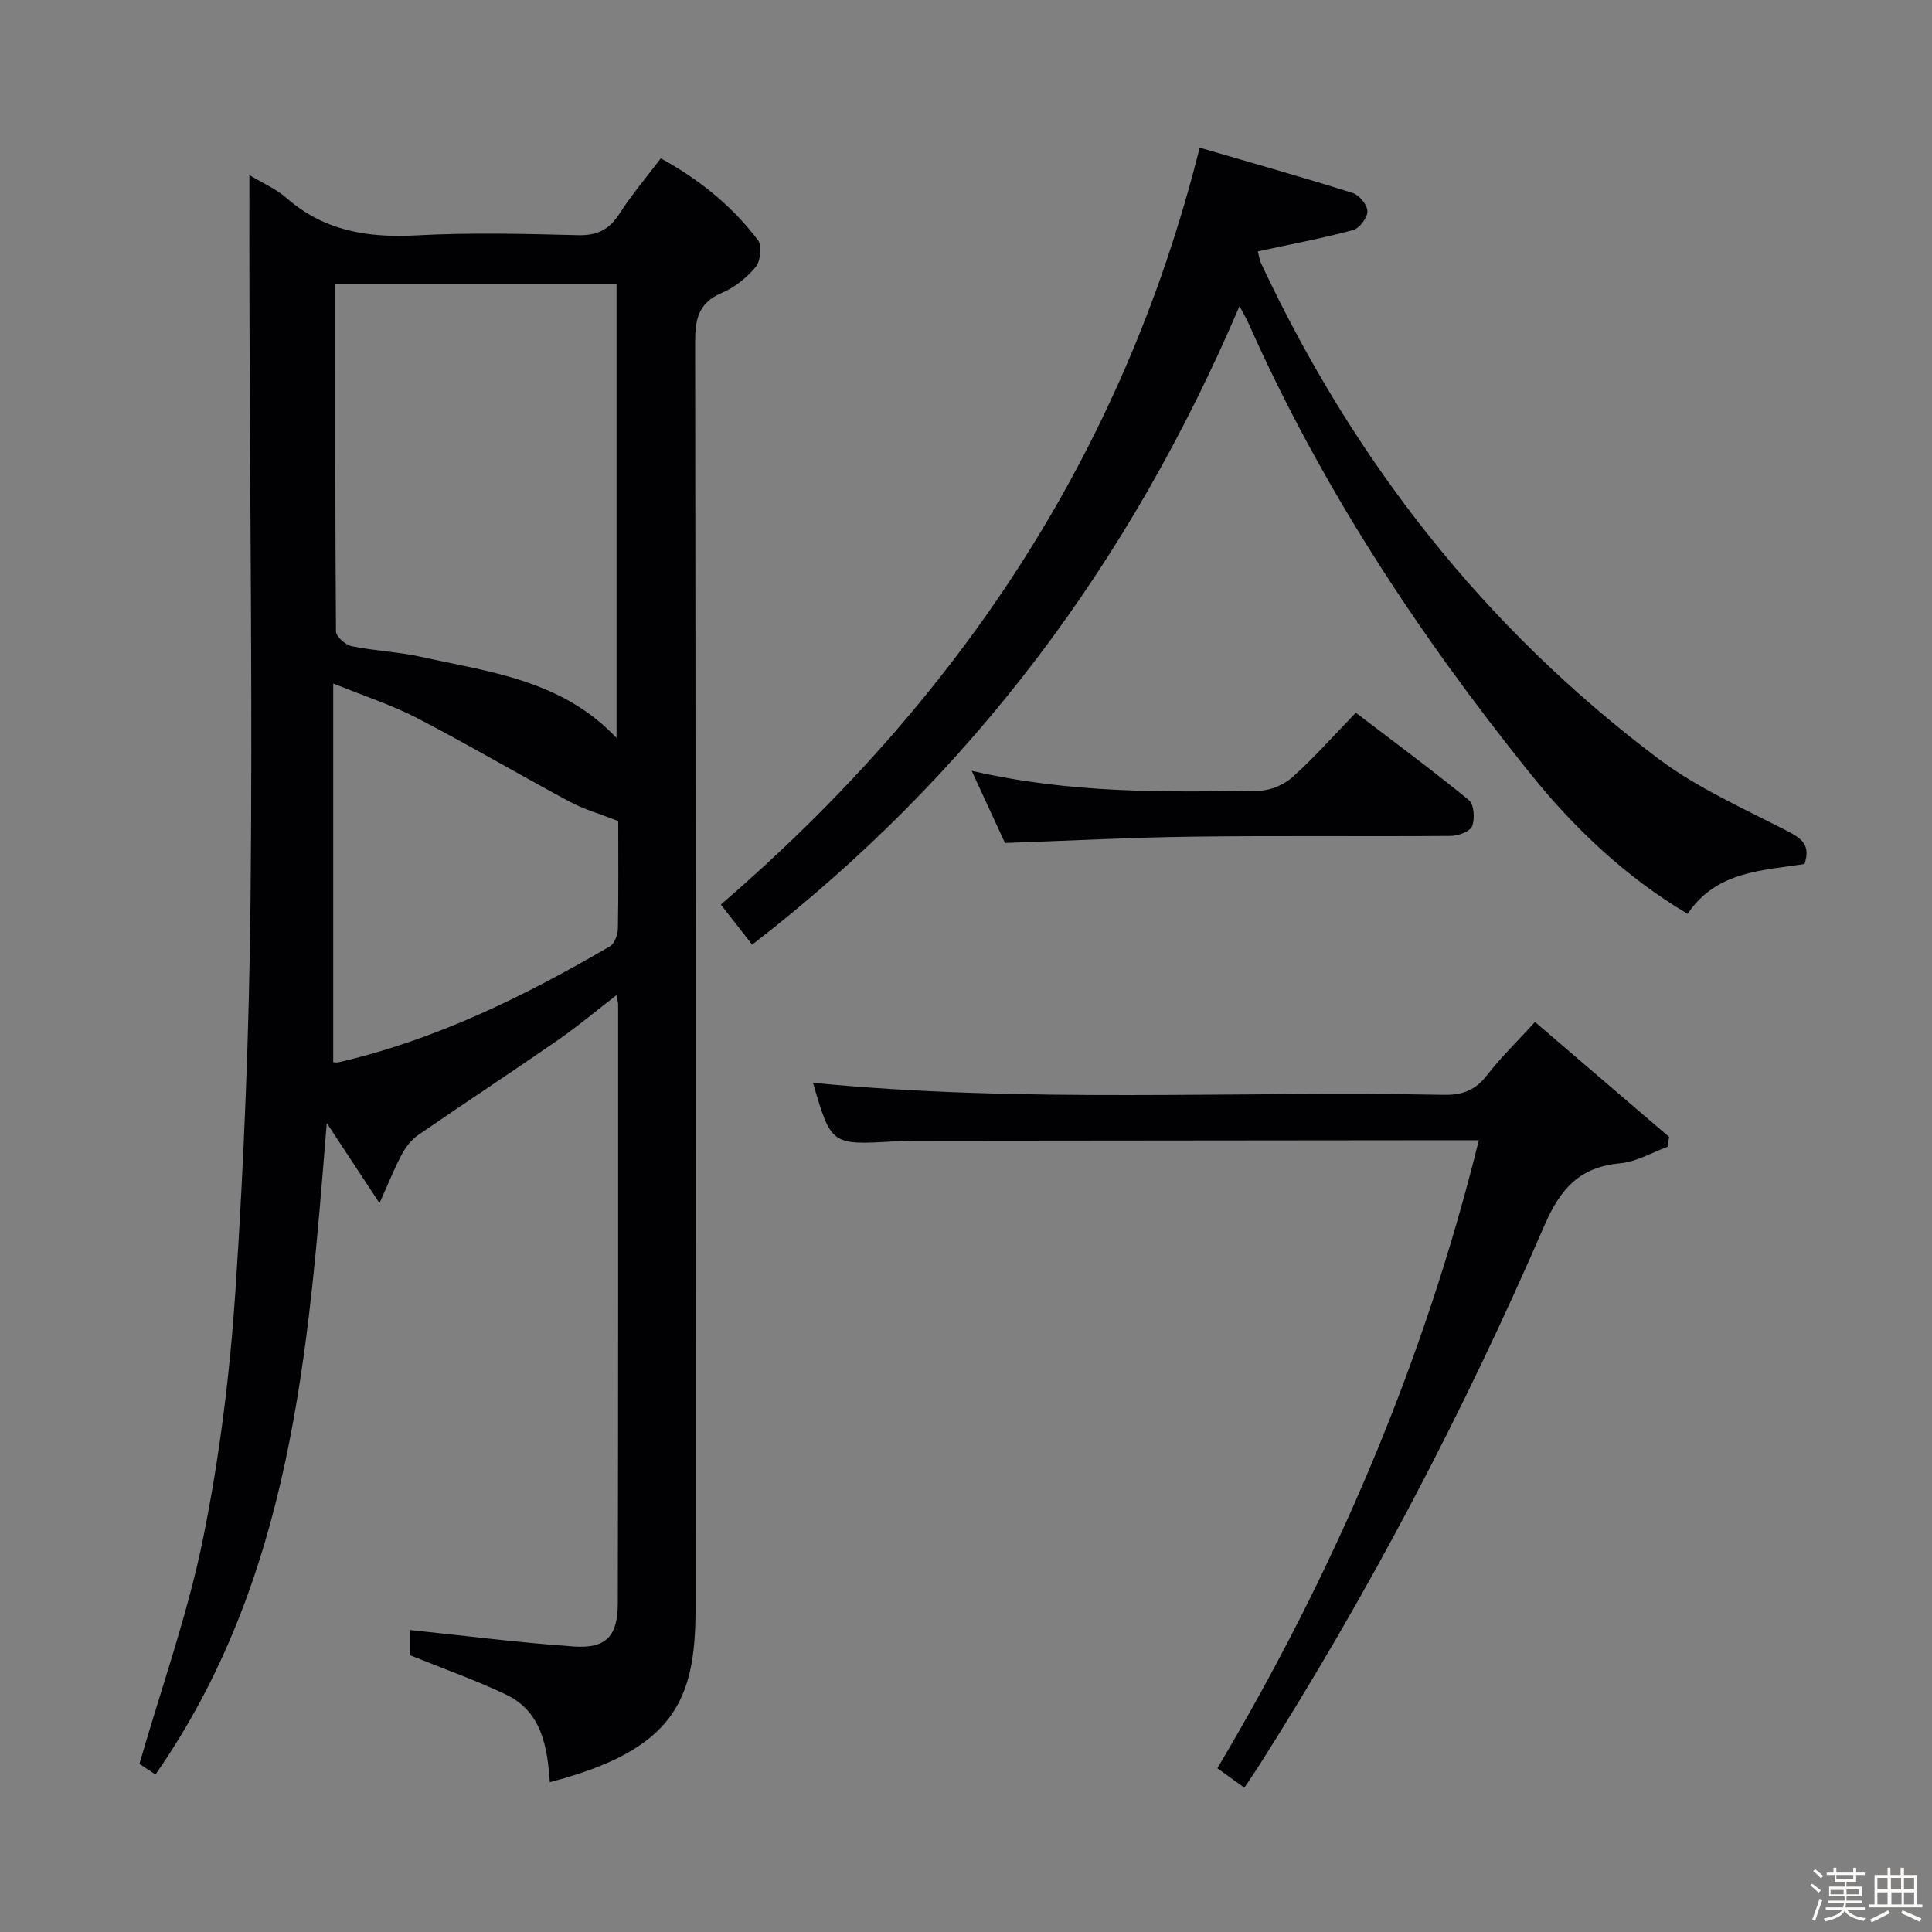 <svg enable-background="new 0 0 400 400" viewBox="0 0 400 400" xmlns="http://www.w3.org/2000/svg"><rect x="0" y="0" width="400" height="400" fill="#808080" stroke="none"/><path d="m374.8 390.4.4-.4c.7.5 1.3 1 1.8 1.4l-.5.5c-.5-.6-1.1-1.1-1.7-1.5zm1 7.3-.6-.3c.5-1.4 1.1-2.8 1.5-4.3.2.1.4.2.6.3-.5 1.3-1 2.8-1.5 4.3zm-.4-10.3.4-.4c.4.3 1 .8 1.7 1.4l-.5.5c-.4-.5-1-1-1.6-1.5zm2.5.3h1.7v-1h.6v1h3.5v-1h.6v1h1.8v.5h-1.8v1.4h-2v1h3.2v2h-3.2v.9h3.3v.5h-3.4c0 .3-.1.6-.1.9h4v.5h-3.7c.7.9 1.9 1.5 3.8 1.7-.1.2-.2.4-.3.6-2.1-.4-3.5-1.1-4-2.1-.4 1-1.8 1.7-4 2.2-.1-.2-.2-.4-.3-.6 2.1-.4 3.4-1 3.8-1.8h-3.4v-.5h3.6c.1-.3.1-.6.2-.9h-3.3v-.5h3.4c0-.3 0-.6 0-.9h-3.2v-2h3.3v-1h-2.1v-1.4h-1.7v-.5zm1.1 3.5v1h2.7c0-.3 0-.4 0-.4 0-.1 0-.2 0-.2 0-.1 0-.2 0-.3h-2.7zm1.2-3v.9h3.5v-.9zm4.7 3h-2.6v.6.4h2.6z" fill="#fcfbfa"/><path d="m393.6 386.7h.6v1.5h2.7v6.1h1.1v.6h-11v-.6h1.1v-6.1h2.7v-1.5h.6v1.5h2.1v-1.5zm-2.7 8.8.4.6c-1.2.6-2.5 1.3-3.8 1.9-.1-.2-.2-.4-.3-.6 1.2-.6 2.5-1.2 3.7-1.9zm-2.2-6.7v2.4h2.1v-2.4zm0 3v2.5h2.1v-2.5zm2.8-3v2.4h2.1v-2.4zm.1 3v2.5h2.1v-2.5h-2.2zm5.9 6.1c-1.4-.7-2.7-1.3-3.9-1.8l.3-.6c1.5.6 2.7 1.2 3.9 1.7zm-1.2-9.1h-2.1v2.4h2.1zm-2.1 3v2.5h2.1v-2.5z" fill="#fcfbfa"/><g fill="#010104"><path d="m51.63 36.24c2.68 1.63 5.5 2.84 7.71 4.77 7.81 6.83 16.83 8.26 26.87 7.72 11.13-.6 22.32-.32 33.48-.04 3.98.1 6.46-1.16 8.58-4.47 2.49-3.91 5.54-7.46 8.54-11.43 7.96 4.35 14.75 9.84 20.1 16.91.88 1.16.56 4.33-.44 5.55-1.85 2.24-4.38 4.28-7.05 5.41-4.88 2.06-5.51 5.52-5.5 10.26.12 87.47.11 174.94.08 262.41-.01 18.92-4.68 29.01-30.17 35.65-.5-7.27-1.65-14.56-9-18.1-6.23-2.99-12.8-5.29-19.88-8.16 0-1.36 0-3.77 0-5.24 11.31 1.18 22.58 2.63 33.89 3.41 6.65.46 9.06-2.15 9.07-8.93.09-41.32.07-82.64.07-123.96 0-.47-.16-.93-.34-1.97-4.25 3.28-8.11 6.53-12.25 9.39-9.56 6.62-19.29 13-28.86 19.61-1.38.95-2.53 2.47-3.34 3.97-1.46 2.71-2.59 5.6-4.62 10.1-4.09-6.21-7.33-11.13-10.92-16.59-3.82 47.45-7.2 94.24-35.46 134.89-1.78-1.18-2.95-1.97-3.32-2.21 4.6-15.94 10.05-31.15 13.21-46.83 3.41-16.87 5.54-34.12 6.68-51.3 1.77-26.87 2.84-53.83 3.11-80.76.42-40.61-.11-81.22-.22-121.84-.04-9.27-.02-18.55-.02-28.22zm76.02 116.55c0-31.87 0-62.91 0-93.91-19.54 0-38.73 0-58.23 0 0 24.26-.04 48.06.14 71.85.01 1.06 1.95 2.78 3.22 3.05 4.7.97 9.56 1.15 14.24 2.18 14.33 3.17 29.31 4.8 40.63 16.83zm.35 17.21c-3.86-1.52-7.16-2.45-10.11-4.04-10.53-5.66-20.84-11.73-31.43-17.24-5.18-2.7-10.82-4.51-17.47-7.22v78.43c.19 0 .71.1 1.18-.01 20.12-4.67 38.4-13.66 56.09-23.98.97-.56 1.64-2.41 1.67-3.67.14-7.66.07-15.31.07-22.27z"/><path d="m256.63 63.37c-22.59 52.96-55.42 97.11-100.9 132.21-2.46-3.15-4.58-5.85-6.49-8.3 48.79-42.03 83.15-92.83 99.14-156.71 10.27 3 21.02 6.03 31.68 9.38 1.36.43 3.05 2.5 3.05 3.81 0 1.34-1.66 3.53-2.99 3.88-6.36 1.71-12.85 2.92-19.68 4.4.13.51.25 1.61.69 2.55 19.12 40.81 46.16 75.37 82.22 102.49 8.14 6.12 17.74 10.35 26.87 15.07 2.96 1.53 4.65 2.94 3.38 6.73-8.66 1.38-18.23 1.42-24.2 10.33-12.87-7.67-23.48-17.72-32.66-29.15-23.08-28.74-43.26-59.35-58.27-93.17-.47-1.02-1.06-2.01-1.84-3.52z"/><path d="m168.32 224.18c43.79 4.29 87.26 1.65 130.65 2.49 3.87.07 6.53-1 8.91-4.07 2.84-3.67 6.2-6.93 9.92-11.01 9.29 7.96 18.53 15.88 27.77 23.79-.11.69-.22 1.37-.33 2.06-3.25 1.18-6.43 3.09-9.76 3.4-8.39.78-12.37 5.15-15.73 12.89-16.8 38.8-36.42 76.18-59.13 111.9-.89 1.4-1.84 2.76-2.99 4.49-1.79-1.29-3.46-2.49-5.59-4.02 24.16-40.63 42.62-83.42 54.14-130.03-2.28 0-4 0-5.73 0-36.98.04-73.96.07-110.94.11-1.5 0-3 .06-4.49.14-12.93.74-12.93.74-16.7-12.14z"/><path d="m201.17 159.58c20.46 4.73 40.05 4.43 59.62 4.12 2.33-.04 5.1-1.27 6.86-2.85 4.44-3.99 8.42-8.5 13.06-13.29 8.04 6.14 15.88 11.93 23.4 18.09 1.07.88 1.28 3.86.68 5.4-.43 1.11-2.86 2-4.41 2.02-17.81.14-35.62-.08-53.43.15-12.77.16-25.53.84-38.88 1.31-1.99-4.3-4.18-9.06-6.9-14.95z"/></g></svg>